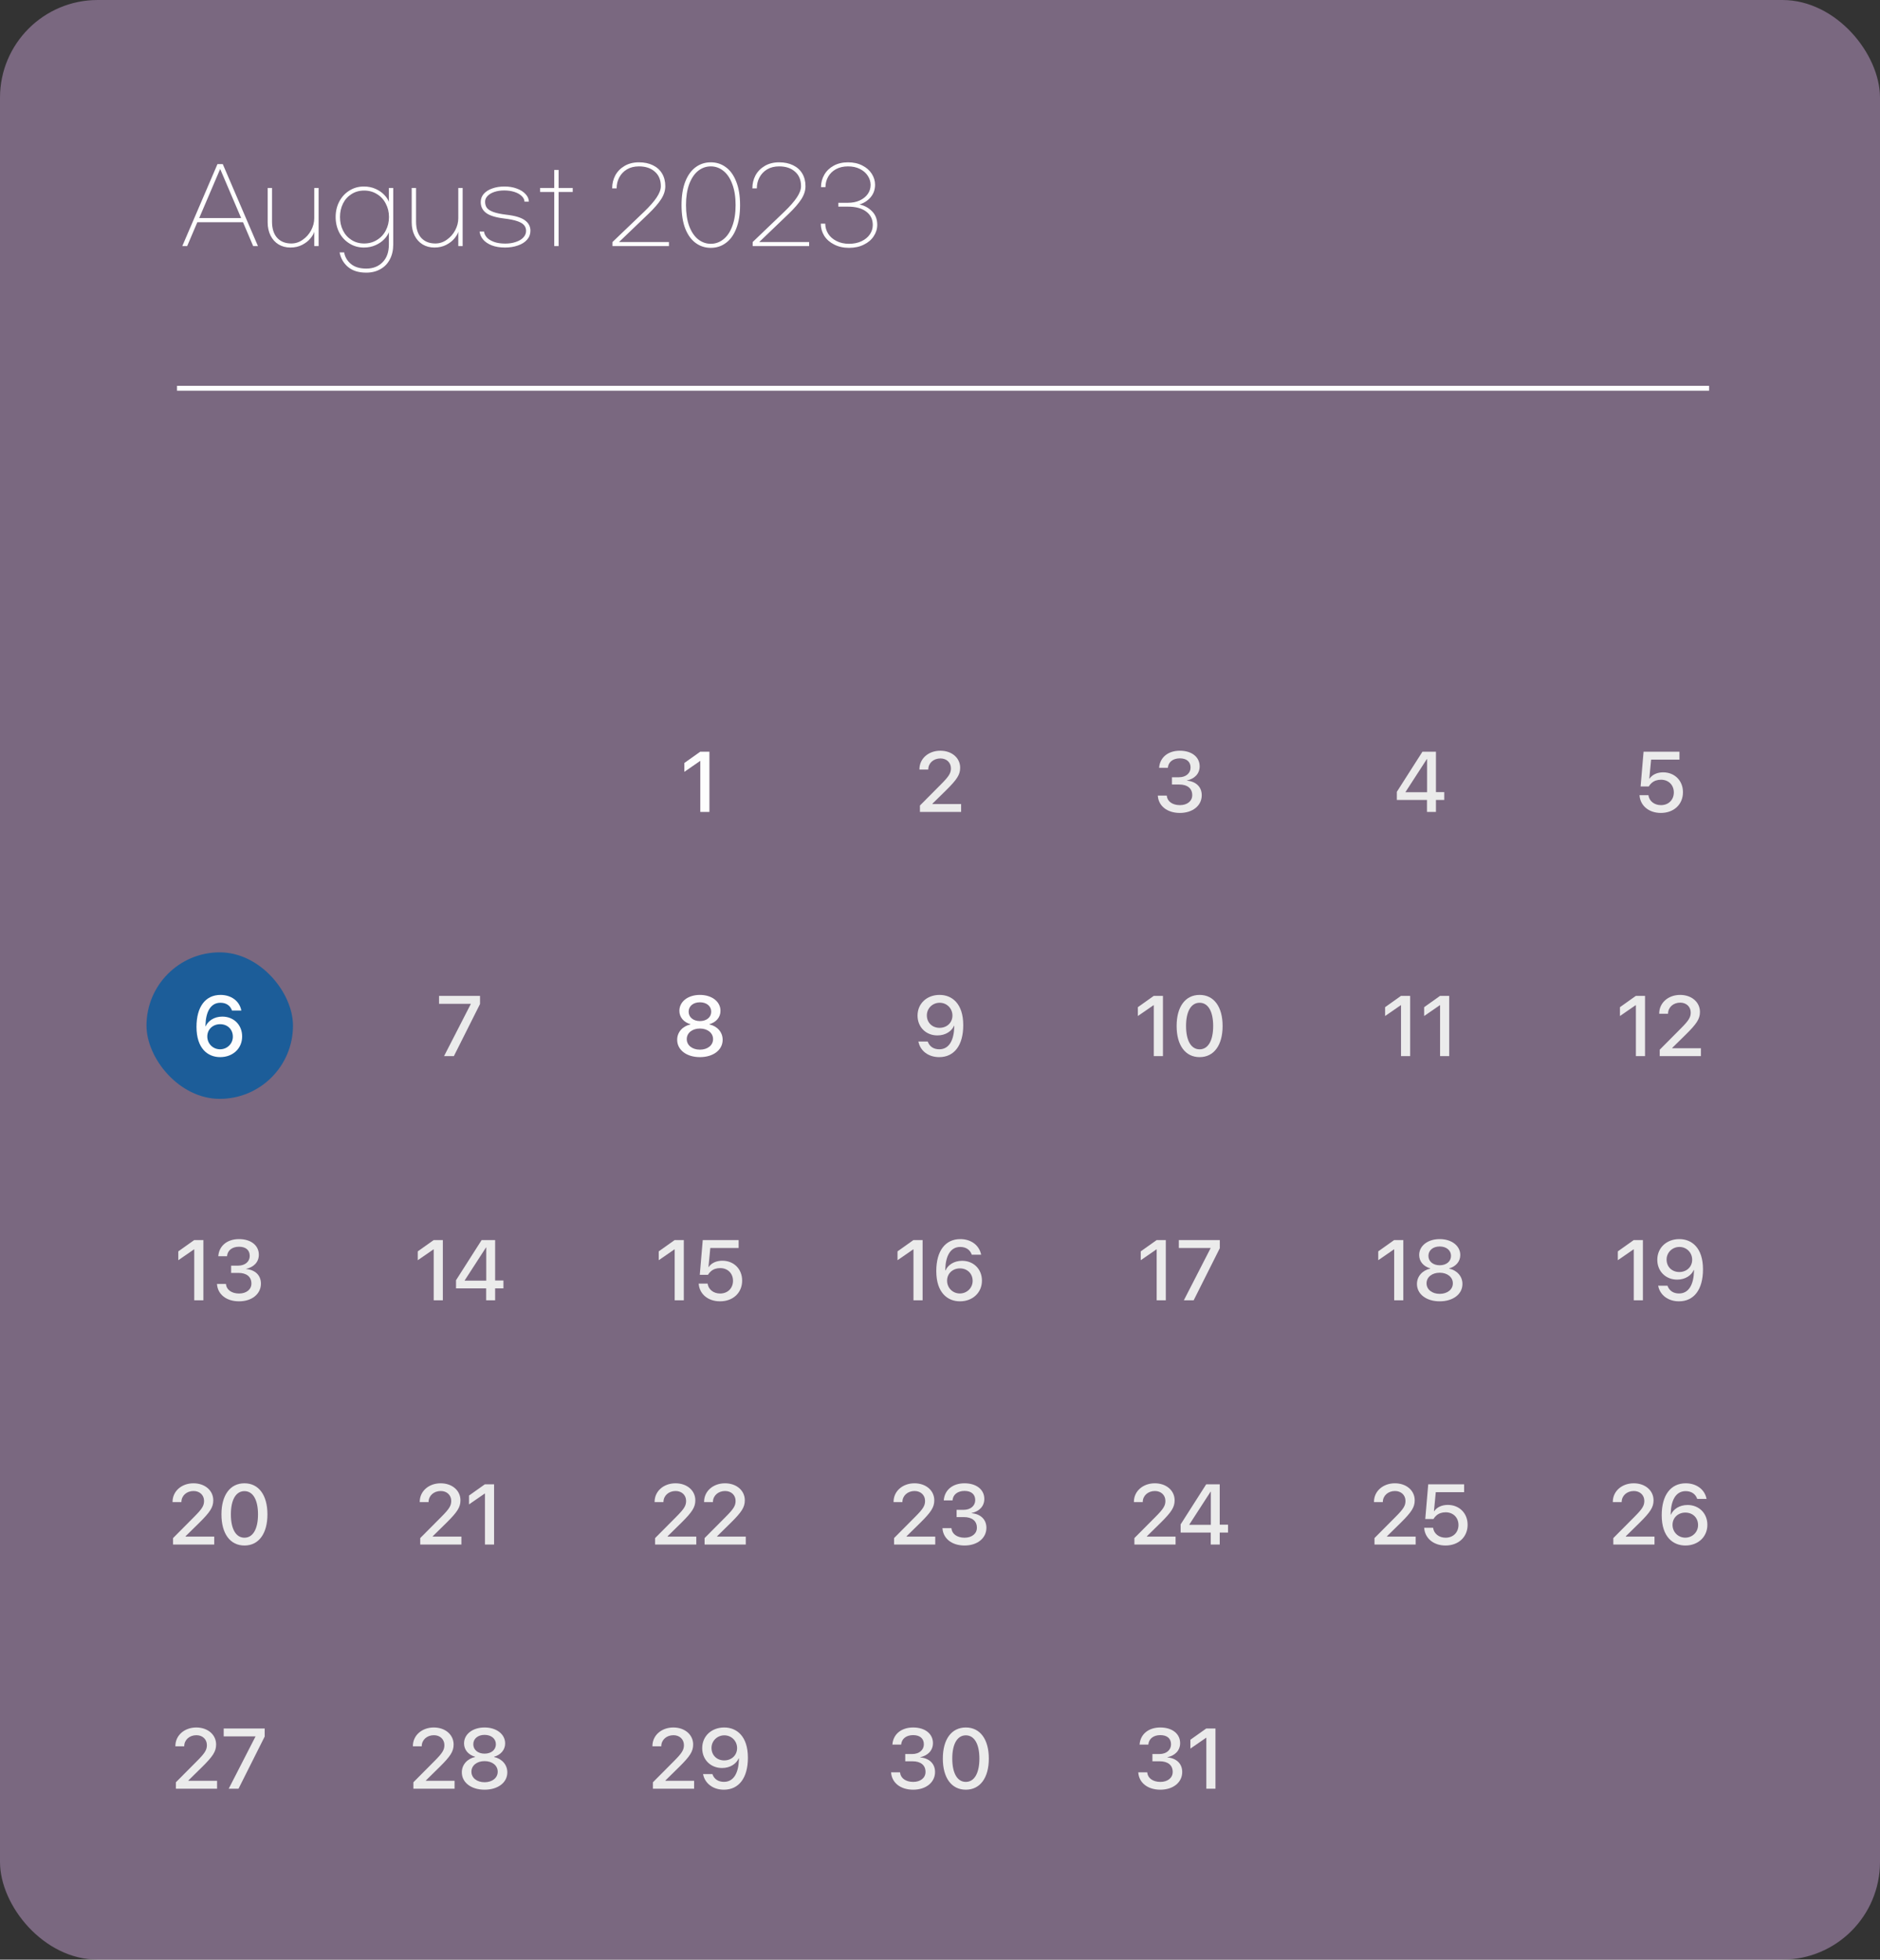 <svg width="308" height="321" viewBox="0 0 308 321" fill="none" xmlns="http://www.w3.org/2000/svg">
<rect x="0" y="0" width="308" height="321" fill="#333333" stroke="none"/>
<rect width="308" height="321" rx="16" fill="#E5B8F4" fill-opacity="0.4"/>
<line x1="29" y1="63.6" x2="280" y2="63.6" stroke="white" stroke-width="0.8"/>
<g clip-path="url(#clip0_92_6806)">
<path d="M114.728 133H116.225V123.136H114.714L112.117 124.981V126.431L114.694 124.653H114.728V133Z" fill="#FDFDFD"/>
</g>
<path d="M150.712 133H157.459V131.708H152.763V131.646L155.005 129.445C156.775 127.695 157.302 126.896 157.302 125.768V125.754C157.302 124.161 155.948 122.972 154.055 122.972C152.127 122.972 150.63 124.25 150.63 126.014V126.055H152.079V126.014C152.093 125.016 152.92 124.236 154.075 124.236C155.073 124.236 155.784 124.906 155.791 125.843V125.856C155.791 126.622 155.497 127.142 154.185 128.454L150.712 131.947V133Z" fill="#EBEBEB"/>
<path d="M193.306 133.164C195.398 133.164 196.881 131.961 196.881 130.272V130.259C196.881 128.878 195.911 128.003 194.461 127.873V127.839C195.664 127.586 196.539 126.766 196.539 125.542V125.528C196.539 124.011 195.254 122.972 193.292 122.972C191.365 122.972 190.052 124.059 189.902 125.706L189.895 125.774H191.33L191.337 125.713C191.433 124.797 192.199 124.223 193.292 124.223C194.407 124.223 195.049 124.776 195.049 125.727V125.74C195.049 126.656 194.284 127.319 193.156 127.319H192V128.509H193.197C194.516 128.509 195.323 129.131 195.323 130.245V130.259C195.323 131.216 194.509 131.886 193.306 131.886C192.082 131.886 191.255 131.271 191.16 130.396L191.153 130.32H189.683L189.69 130.409C189.827 132.016 191.201 133.164 193.306 133.164Z" fill="#EBEBEB"/>
<path d="M233.781 133H235.251V131.038H236.611V129.753H235.251V123.136H233.036L228.845 129.705V131.038H233.781V133ZM230.267 129.773V129.732L233.754 124.346H233.795V129.773H230.267Z" fill="#EBEBEB"/>
<path d="M272.096 133.164C274.222 133.164 275.719 131.776 275.719 129.773V129.76C275.719 127.873 274.358 126.513 272.472 126.513C271.501 126.513 270.681 126.889 270.236 127.552H270.202L270.503 124.428H275.145V123.136H269.266L268.78 128.823H270.12C270.25 128.604 270.407 128.413 270.592 128.256C270.988 127.9 271.515 127.723 272.123 127.723C273.347 127.723 274.215 128.577 274.222 129.787V129.801C274.222 131.024 273.354 131.886 272.109 131.886C271.009 131.886 270.202 131.202 270.072 130.313L270.065 130.259H268.603L268.609 130.341C268.746 131.968 270.12 133.164 272.096 133.164Z" fill="#EBEBEB"/>
<g clip-path="url(#clip1_92_6806)">
<rect x="24" y="156" width="24" height="24" rx="12" fill="#1C5D99"/>
<path d="M36.068 173.164C38.147 173.164 39.671 171.749 39.671 169.78V169.767C39.671 167.9 38.31 166.526 36.424 166.526C35.084 166.526 34.086 167.224 33.696 168.112H33.662C33.662 168.023 33.662 167.935 33.669 167.846C33.73 165.891 34.421 164.257 36.116 164.257C37.06 164.257 37.702 164.722 37.982 165.46L38.003 165.528H39.541L39.52 165.446C39.206 163.977 37.887 162.972 36.13 162.972C33.662 162.972 32.192 164.913 32.192 168.201V168.215C32.192 171.763 34.052 173.164 36.068 173.164ZM33.963 169.787V169.78C33.963 168.611 34.872 167.771 36.068 167.771C37.272 167.771 38.147 168.618 38.147 169.808V169.821C38.147 170.97 37.217 171.879 36.048 171.879C34.879 171.879 33.963 170.956 33.963 169.787Z" fill="#FDFDFD"/>
</g>
<path d="M72.749 173H74.356L78.642 164.462V163.136H71.929V164.428H77.131V164.462L72.749 173Z" fill="#EBEBEB"/>
<g clip-path="url(#clip2_92_6806)">
<path d="M114.667 173.164C116.854 173.164 118.392 171.995 118.392 170.327V170.313C118.392 169.069 117.504 168.085 116.218 167.805V167.771C117.319 167.456 118.037 166.636 118.037 165.59V165.576C118.037 164.072 116.629 162.972 114.667 162.972C112.705 162.972 111.303 164.072 111.303 165.576V165.59C111.303 166.636 112.021 167.456 113.122 167.771V167.805C111.837 168.085 110.941 169.069 110.941 170.313V170.327C110.941 171.995 112.486 173.164 114.667 173.164ZM114.667 167.258C113.573 167.258 112.821 166.622 112.821 165.727V165.713C112.821 164.811 113.573 164.182 114.667 164.182C115.76 164.182 116.519 164.811 116.519 165.713V165.727C116.519 166.622 115.767 167.258 114.667 167.258ZM114.667 171.94C113.409 171.94 112.513 171.223 112.513 170.225V170.211C112.513 169.206 113.402 168.481 114.667 168.481C115.931 168.481 116.82 169.206 116.82 170.211V170.225C116.82 171.223 115.924 171.94 114.667 171.94Z" fill="#FDFDFD"/>
</g>
<path d="M153.932 162.972C151.847 162.972 150.322 164.387 150.322 166.355V166.369C150.322 168.235 151.689 169.609 153.576 169.609C154.916 169.609 155.914 168.912 156.304 168.023H156.338C156.338 168.112 156.338 168.201 156.331 168.29C156.27 170.245 155.579 171.879 153.884 171.879C152.94 171.879 152.298 171.414 152.018 170.676L151.99 170.607H150.459L150.479 170.689C150.794 172.159 152.113 173.164 153.87 173.164C156.338 173.164 157.808 171.223 157.808 167.935V167.921C157.808 164.373 155.948 162.972 153.932 162.972ZM153.925 168.365C152.729 168.365 151.847 167.518 151.847 166.328V166.314C151.847 165.166 152.783 164.257 153.945 164.257C155.121 164.257 156.037 165.18 156.037 166.349V166.355C156.037 167.524 155.128 168.365 153.925 168.365Z" fill="#EBEBEB"/>
<path d="M189.027 173H190.524V163.136H189.013L186.415 164.981V166.431L188.993 164.653H189.027V173ZM196.533 173.164C198.884 173.164 200.299 171.202 200.299 168.071V168.058C200.299 164.927 198.884 162.972 196.533 162.972C194.174 162.972 192.766 164.927 192.766 168.058V168.071C192.766 171.202 194.174 173.164 196.533 173.164ZM196.533 171.886C195.124 171.886 194.311 170.437 194.311 168.071V168.058C194.311 165.692 195.124 164.257 196.533 164.257C197.934 164.257 198.754 165.692 198.754 168.058V168.071C198.754 170.437 197.934 171.886 196.533 171.886Z" fill="#EBEBEB"/>
<path d="M229.529 173H231.026V163.136H229.515L226.918 164.981V166.431L229.495 164.653H229.529V173ZM235.927 173H237.424V163.136H235.914L233.316 164.981V166.431L235.893 164.653H235.927V173Z" fill="#EBEBEB"/>
<path d="M268.008 173H269.505V163.136H267.994L265.396 164.981V166.431L267.974 164.653H268.008V173ZM271.911 173H278.658V171.708H273.962V171.646L276.204 169.445C277.975 167.695 278.501 166.896 278.501 165.768V165.754C278.501 164.161 277.147 162.972 275.254 162.972C273.326 162.972 271.829 164.25 271.829 166.014V166.055H273.278V166.014C273.292 165.016 274.119 164.236 275.274 164.236C276.272 164.236 276.983 164.906 276.99 165.843V165.856C276.99 166.622 276.696 167.142 275.384 168.454L271.911 171.947V173Z" fill="#EBEBEB"/>
<path d="M31.823 213H33.32V203.136H31.81L29.212 204.981V206.431L31.789 204.653H31.823V213ZM39.172 213.164C41.264 213.164 42.747 211.961 42.747 210.272V210.259C42.747 208.878 41.776 208.003 40.327 207.873V207.839C41.53 207.586 42.405 206.766 42.405 205.542V205.528C42.405 204.011 41.12 202.972 39.158 202.972C37.23 202.972 35.918 204.059 35.768 205.706L35.761 205.774H37.196L37.203 205.713C37.299 204.797 38.065 204.223 39.158 204.223C40.273 204.223 40.915 204.776 40.915 205.727V205.74C40.915 206.656 40.149 207.319 39.022 207.319H37.866V208.509H39.062C40.382 208.509 41.188 209.131 41.188 210.245V210.259C41.188 211.216 40.375 211.886 39.172 211.886C37.948 211.886 37.121 211.271 37.025 210.396L37.019 210.32H35.549L35.556 210.409C35.692 212.016 37.066 213.164 39.172 213.164Z" fill="#EBEBEB"/>
<path d="M71.054 213H72.551V203.136H71.04L68.443 204.981V206.431L71.02 204.653H71.054V213ZM79.647 213H81.117V211.038H82.477V209.753H81.117V203.136H78.902L74.711 209.705V211.038H79.647V213ZM76.133 209.773V209.732L79.62 204.346H79.66V209.773H76.133Z" fill="#EBEBEB"/>
<path d="M110.531 213H112.028V203.136H110.517L107.92 204.981V206.431L110.497 204.653H110.531V213ZM117.962 213.164C120.088 213.164 121.585 211.776 121.585 209.773V209.76C121.585 207.873 120.224 206.513 118.338 206.513C117.367 206.513 116.547 206.889 116.102 207.552H116.068L116.369 204.428H121.01V203.136H115.131L114.646 208.823H115.986C116.116 208.604 116.273 208.413 116.458 208.256C116.854 207.9 117.38 207.723 117.989 207.723C119.213 207.723 120.081 208.577 120.088 209.787V209.801C120.088 211.024 119.219 211.886 117.975 211.886C116.875 211.886 116.068 211.202 115.938 210.313L115.931 210.259H114.468L114.475 210.341C114.612 211.968 115.986 213.164 117.962 213.164Z" fill="#EBEBEB"/>
<path d="M149.652 213H151.149V203.136H149.639L147.041 204.981V206.431L149.618 204.653H149.652V213ZM157.268 213.164C159.346 213.164 160.87 211.749 160.87 209.78V209.767C160.87 207.9 159.51 206.526 157.623 206.526C156.283 206.526 155.285 207.224 154.896 208.112H154.861C154.861 208.023 154.861 207.935 154.868 207.846C154.93 205.891 155.62 204.257 157.315 204.257C158.259 204.257 158.901 204.722 159.182 205.46L159.202 205.528H160.74L160.72 205.446C160.405 203.977 159.086 202.972 157.329 202.972C154.861 202.972 153.392 204.913 153.392 208.201V208.215C153.392 211.763 155.251 213.164 157.268 213.164ZM155.162 209.787V209.78C155.162 208.611 156.071 207.771 157.268 207.771C158.471 207.771 159.346 208.618 159.346 209.808V209.821C159.346 210.97 158.416 211.879 157.247 211.879C156.078 211.879 155.162 210.956 155.162 209.787Z" fill="#EBEBEB"/>
<path d="M189.498 213H190.995V203.136H189.485L186.887 204.981V206.431L189.464 204.653H189.498V213ZM193.949 213H195.555L199.841 204.462V203.136H193.128V204.428H198.33V204.462L193.949 213Z" fill="#EBEBEB"/>
<path d="M228.408 213H229.905V203.136H228.394L225.797 204.981V206.431L228.374 204.653H228.408V213ZM235.866 213.164C238.053 213.164 239.591 211.995 239.591 210.327V210.313C239.591 209.069 238.703 208.085 237.418 207.805V207.771C238.518 207.456 239.236 206.636 239.236 205.59V205.576C239.236 204.072 237.828 202.972 235.866 202.972C233.904 202.972 232.503 204.072 232.503 205.576V205.59C232.503 206.636 233.22 207.456 234.321 207.771V207.805C233.036 208.085 232.14 209.069 232.14 210.313V210.327C232.14 211.995 233.685 213.164 235.866 213.164ZM235.866 207.258C234.772 207.258 234.02 206.622 234.02 205.727V205.713C234.02 204.811 234.772 204.182 235.866 204.182C236.96 204.182 237.718 204.811 237.718 205.713V205.727C237.718 206.622 236.966 207.258 235.866 207.258ZM235.866 211.94C234.608 211.94 233.713 211.223 233.713 210.225V210.211C233.713 209.206 234.601 208.481 235.866 208.481C237.13 208.481 238.019 209.206 238.019 210.211V210.225C238.019 211.223 237.124 211.94 235.866 211.94Z" fill="#EBEBEB"/>
<path d="M267.659 213H269.156V203.136H267.646L265.048 204.981V206.431L267.625 204.653H267.659V213ZM275.124 202.972C273.039 202.972 271.515 204.387 271.515 206.355V206.369C271.515 208.235 272.882 209.609 274.769 209.609C276.108 209.609 277.106 208.912 277.496 208.023H277.53C277.53 208.112 277.53 208.201 277.523 208.29C277.462 210.245 276.771 211.879 275.076 211.879C274.133 211.879 273.49 211.414 273.21 210.676L273.183 210.607H271.651L271.672 210.689C271.986 212.159 273.306 213.164 275.062 213.164C277.53 213.164 279 211.223 279 207.935V207.921C279 204.373 277.141 202.972 275.124 202.972ZM275.117 208.365C273.921 208.365 273.039 207.518 273.039 206.328V206.314C273.039 205.166 273.976 204.257 275.138 204.257C276.313 204.257 277.229 205.18 277.229 206.349V206.355C277.229 207.524 276.32 208.365 275.117 208.365Z" fill="#EBEBEB"/>
<path d="M28.351 253H35.098V251.708H30.401V251.646L32.644 249.445C34.414 247.695 34.94 246.896 34.94 245.768V245.754C34.94 244.161 33.587 242.972 31.693 242.972C29.766 242.972 28.269 244.25 28.269 246.014V246.055H29.718V246.014C29.731 245.016 30.559 244.236 31.714 244.236C32.712 244.236 33.423 244.906 33.43 245.843V245.856C33.43 246.622 33.136 247.142 31.823 248.454L28.351 251.947V253ZM40.047 253.164C42.398 253.164 43.813 251.202 43.813 248.071V248.058C43.813 244.927 42.398 242.972 40.047 242.972C37.688 242.972 36.28 244.927 36.28 248.058V248.071C36.28 251.202 37.688 253.164 40.047 253.164ZM40.047 251.886C38.639 251.886 37.825 250.437 37.825 248.071V248.058C37.825 245.692 38.639 244.257 40.047 244.257C41.448 244.257 42.269 245.692 42.269 248.058V248.071C42.269 250.437 41.448 251.886 40.047 251.886Z" fill="#EBEBEB"/>
<path d="M68.846 253H75.593V251.708H70.897V251.646L73.139 249.445C74.909 247.695 75.436 246.896 75.436 245.768V245.754C75.436 244.161 74.082 242.972 72.189 242.972C70.261 242.972 68.764 244.25 68.764 246.014V246.055H70.213V246.014C70.227 245.016 71.054 244.236 72.209 244.236C73.207 244.236 73.918 244.906 73.925 245.843V245.856C73.925 246.622 73.631 247.142 72.319 248.454L68.846 251.947V253ZM79.449 253H80.946V243.136H79.435L76.837 244.981V246.431L79.414 244.653H79.449V253Z" fill="#EBEBEB"/>
<path d="M107.325 253H114.072V251.708H109.376V251.646L111.618 249.445C113.388 247.695 113.915 246.896 113.915 245.768V245.754C113.915 244.161 112.561 242.972 110.668 242.972C108.74 242.972 107.243 244.25 107.243 246.014V246.055H108.692V246.014C108.706 245.016 109.533 244.236 110.688 244.236C111.686 244.236 112.397 244.906 112.404 245.843V245.856C112.404 246.622 112.11 247.142 110.797 248.454L107.325 251.947V253ZM115.432 253H122.179V251.708H117.483V251.646L119.725 249.445C121.496 247.695 122.022 246.896 122.022 245.768V245.754C122.022 244.161 120.669 242.972 118.775 242.972C116.847 242.972 115.35 244.25 115.35 246.014V246.055H116.799V246.014C116.813 245.016 117.64 244.236 118.796 244.236C119.794 244.236 120.505 244.906 120.511 245.843V245.856C120.511 246.622 120.217 247.142 118.905 248.454L115.432 251.947V253Z" fill="#EBEBEB"/>
<path d="M146.474 253H153.221V251.708H148.524V251.646L150.767 249.445C152.537 247.695 153.063 246.896 153.063 245.768V245.754C153.063 244.161 151.71 242.972 149.816 242.972C147.889 242.972 146.392 244.25 146.392 246.014V246.055H147.841V246.014C147.854 245.016 148.682 244.236 149.837 244.236C150.835 244.236 151.546 244.906 151.553 245.843V245.856C151.553 246.622 151.259 247.142 149.946 248.454L146.474 251.947V253ZM158.026 253.164C160.118 253.164 161.602 251.961 161.602 250.272V250.259C161.602 248.878 160.631 248.003 159.182 247.873V247.839C160.385 247.586 161.26 246.766 161.26 245.542V245.528C161.26 244.011 159.975 242.972 158.013 242.972C156.085 242.972 154.772 244.059 154.622 245.706L154.615 245.774H156.051L156.058 245.713C156.153 244.797 156.919 244.223 158.013 244.223C159.127 244.223 159.77 244.776 159.77 245.727V245.74C159.77 246.656 159.004 247.319 157.876 247.319H156.721V248.509H157.917C159.236 248.509 160.043 249.131 160.043 250.245V250.259C160.043 251.216 159.229 251.886 158.026 251.886C156.803 251.886 155.976 251.271 155.88 250.396L155.873 250.32H154.403L154.41 250.409C154.547 252.016 155.921 253.164 158.026 253.164Z" fill="#EBEBEB"/>
<path d="M185.848 253H192.595V251.708H187.899V251.646L190.141 249.445C191.911 247.695 192.438 246.896 192.438 245.768V245.754C192.438 244.161 191.084 242.972 189.191 242.972C187.263 242.972 185.766 244.25 185.766 246.014V246.055H187.215V246.014C187.229 245.016 188.056 244.236 189.211 244.236C190.209 244.236 190.92 244.906 190.927 245.843V245.856C190.927 246.622 190.633 247.142 189.321 248.454L185.848 251.947V253ZM198.358 253H199.828V251.038H201.188V249.753H199.828V243.136H197.613L193.422 249.705V251.038H198.358V253ZM194.844 249.773V249.732L198.33 244.346H198.371V249.773H194.844Z" fill="#EBEBEB"/>
<path d="M225.181 253H231.928V251.708H227.232V251.646L229.474 249.445C231.245 247.695 231.771 246.896 231.771 245.768V245.754C231.771 244.161 230.418 242.972 228.524 242.972C226.596 242.972 225.099 244.25 225.099 246.014V246.055H226.548V246.014C226.562 245.016 227.389 244.236 228.545 244.236C229.543 244.236 230.254 244.906 230.26 245.843V245.856C230.26 246.622 229.966 247.142 228.654 248.454L225.181 251.947V253ZM236.816 253.164C238.942 253.164 240.439 251.776 240.439 249.773V249.76C240.439 247.873 239.079 246.513 237.192 246.513C236.221 246.513 235.401 246.889 234.957 247.552H234.922L235.223 244.428H239.865V243.136H233.986L233.501 248.823H234.84C234.97 248.604 235.128 248.413 235.312 248.256C235.709 247.9 236.235 247.723 236.843 247.723C238.067 247.723 238.935 248.577 238.942 249.787V249.801C238.942 251.024 238.074 251.886 236.83 251.886C235.729 251.886 234.922 251.202 234.793 250.313L234.786 250.259H233.323L233.33 250.341C233.466 251.968 234.84 253.164 236.816 253.164Z" fill="#EBEBEB"/>
<path d="M264.31 253H271.057V251.708H266.36V251.646L268.603 249.445C270.373 247.695 270.899 246.896 270.899 245.768V245.754C270.899 244.161 269.546 242.972 267.652 242.972C265.725 242.972 264.228 244.25 264.228 246.014V246.055H265.677V246.014C265.69 245.016 266.518 244.236 267.673 244.236C268.671 244.236 269.382 244.906 269.389 245.843V245.856C269.389 246.622 269.095 247.142 267.782 248.454L264.31 251.947V253ZM276.115 253.164C278.193 253.164 279.718 251.749 279.718 249.78V249.767C279.718 247.9 278.357 246.526 276.471 246.526C275.131 246.526 274.133 247.224 273.743 248.112H273.709C273.709 248.023 273.709 247.935 273.716 247.846C273.777 245.891 274.468 244.257 276.163 244.257C277.106 244.257 277.749 244.722 278.029 245.46L278.05 245.528H279.588L279.567 245.446C279.253 243.977 277.934 242.972 276.177 242.972C273.709 242.972 272.239 244.913 272.239 248.201V248.215C272.239 251.763 274.099 253.164 276.115 253.164ZM274.01 249.787V249.78C274.01 248.611 274.919 247.771 276.115 247.771C277.318 247.771 278.193 248.618 278.193 249.808V249.821C278.193 250.97 277.264 251.879 276.095 251.879C274.926 251.879 274.01 250.956 274.01 249.787Z" fill="#EBEBEB"/>
<path d="M28.815 293H35.562V291.708H30.866V291.646L33.108 289.445C34.879 287.695 35.405 286.896 35.405 285.768V285.754C35.405 284.161 34.052 282.972 32.158 282.972C30.23 282.972 28.733 284.25 28.733 286.014V286.055H30.183V286.014C30.196 285.016 31.023 284.236 32.179 284.236C33.177 284.236 33.888 284.906 33.895 285.843V285.856C33.895 286.622 33.601 287.142 32.288 288.454L28.815 291.947V293ZM37.47 293H39.076L43.362 284.462V283.136H36.649V284.428H41.852V284.462L37.47 293Z" fill="#EBEBEB"/>
<path d="M67.725 293H74.472V291.708H69.776V291.646L72.018 289.445C73.788 287.695 74.315 286.896 74.315 285.768V285.754C74.315 284.161 72.961 282.972 71.068 282.972C69.14 282.972 67.643 284.25 67.643 286.014V286.055H69.092V286.014C69.106 285.016 69.933 284.236 71.088 284.236C72.086 284.236 72.797 284.906 72.804 285.843V285.856C72.804 286.622 72.51 287.142 71.198 288.454L67.725 291.947V293ZM79.387 293.164C81.575 293.164 83.113 291.995 83.113 290.327V290.313C83.113 289.069 82.224 288.085 80.939 287.805V287.771C82.039 287.456 82.757 286.636 82.757 285.59V285.576C82.757 284.072 81.349 282.972 79.387 282.972C77.425 282.972 76.024 284.072 76.024 285.576V285.59C76.024 286.636 76.742 287.456 77.842 287.771V287.805C76.557 288.085 75.662 289.069 75.662 290.313V290.327C75.662 291.995 77.206 293.164 79.387 293.164ZM79.387 287.258C78.293 287.258 77.541 286.622 77.541 285.727V285.713C77.541 284.811 78.293 284.182 79.387 284.182C80.481 284.182 81.24 284.811 81.24 285.713V285.727C81.24 286.622 80.488 287.258 79.387 287.258ZM79.387 291.94C78.129 291.94 77.234 291.223 77.234 290.225V290.211C77.234 289.206 78.122 288.481 79.387 288.481C80.652 288.481 81.54 289.206 81.54 290.211V290.225C81.54 291.223 80.645 291.94 79.387 291.94Z" fill="#EBEBEB"/>
<path d="M106.969 293H113.716V291.708H109.02V291.646L111.262 289.445C113.033 287.695 113.559 286.896 113.559 285.768V285.754C113.559 284.161 112.206 282.972 110.312 282.972C108.384 282.972 106.887 284.25 106.887 286.014V286.055H108.337V286.014C108.35 285.016 109.177 284.236 110.333 284.236C111.331 284.236 112.042 284.906 112.048 285.843V285.856C112.048 286.622 111.755 287.142 110.442 288.454L106.969 291.947V293ZM118.652 282.972C116.567 282.972 115.043 284.387 115.043 286.355V286.369C115.043 288.235 116.41 289.609 118.297 289.609C119.636 289.609 120.634 288.912 121.024 288.023H121.058C121.058 288.112 121.058 288.201 121.051 288.29C120.99 290.245 120.299 291.879 118.604 291.879C117.661 291.879 117.018 291.414 116.738 290.676L116.711 290.607H115.179L115.2 290.689C115.514 292.159 116.834 293.164 118.59 293.164C121.058 293.164 122.528 291.223 122.528 287.935V287.921C122.528 284.373 120.669 282.972 118.652 282.972ZM118.645 288.365C117.449 288.365 116.567 287.518 116.567 286.328V286.314C116.567 285.166 117.504 284.257 118.666 284.257C119.841 284.257 120.757 285.18 120.757 286.349V286.355C120.757 287.524 119.848 288.365 118.645 288.365Z" fill="#EBEBEB"/>
<path d="M149.611 293.164C151.703 293.164 153.187 291.961 153.187 290.272V290.259C153.187 288.878 152.216 288.003 150.767 287.873V287.839C151.97 287.586 152.845 286.766 152.845 285.542V285.528C152.845 284.011 151.56 282.972 149.598 282.972C147.67 282.972 146.357 284.059 146.207 285.706L146.2 285.774H147.636L147.643 285.713C147.738 284.797 148.504 284.223 149.598 284.223C150.712 284.223 151.354 284.776 151.354 285.727V285.74C151.354 286.656 150.589 287.319 149.461 287.319H148.306V288.509H149.502C150.821 288.509 151.628 289.131 151.628 290.245V290.259C151.628 291.216 150.814 291.886 149.611 291.886C148.388 291.886 147.561 291.271 147.465 290.396L147.458 290.32H145.988L145.995 290.409C146.132 292.016 147.506 293.164 149.611 293.164ZM158.231 293.164C160.583 293.164 161.998 291.202 161.998 288.071V288.058C161.998 284.927 160.583 282.972 158.231 282.972C155.873 282.972 154.465 284.927 154.465 288.058V288.071C154.465 291.202 155.873 293.164 158.231 293.164ZM158.231 291.886C156.823 291.886 156.01 290.437 156.01 288.071V288.058C156.01 285.692 156.823 284.257 158.231 284.257C159.633 284.257 160.453 285.692 160.453 288.058V288.071C160.453 290.437 159.633 291.886 158.231 291.886Z" fill="#EBEBEB"/>
<path d="M190.107 293.164C192.199 293.164 193.682 291.961 193.682 290.272V290.259C193.682 288.878 192.711 288.003 191.262 287.873V287.839C192.465 287.586 193.34 286.766 193.34 285.542V285.528C193.34 284.011 192.055 282.972 190.093 282.972C188.165 282.972 186.853 284.059 186.703 285.706L186.696 285.774H188.131L188.138 285.713C188.234 284.797 188.999 284.223 190.093 284.223C191.207 284.223 191.85 284.776 191.85 285.727V285.74C191.85 286.656 191.084 287.319 189.956 287.319H188.801V288.509H189.997C191.317 288.509 192.123 289.131 192.123 290.245V290.259C192.123 291.216 191.31 291.886 190.107 291.886C188.883 291.886 188.056 291.271 187.96 290.396L187.953 290.32H186.484L186.491 290.409C186.627 292.016 188.001 293.164 190.107 293.164ZM197.633 293H199.13V283.136H197.62L195.022 284.981V286.431L197.599 284.653H197.633V293Z" fill="#EBEBEB"/>
<path d="M39.811 36.399H32.331L30.665 40.309H29.866L35.629 26.879H36.496L42.259 40.309H41.477L39.811 36.399ZM39.505 35.719L36.071 27.678L32.637 35.719H39.505ZM47.573 40.547C46.848 40.547 46.202 40.377 45.635 40.037C45.08 39.697 44.644 39.215 44.326 38.592C44.009 37.957 43.85 37.232 43.85 36.416V30.789H44.564V36.297C44.564 37.442 44.842 38.326 45.397 38.949C45.964 39.572 46.74 39.884 47.726 39.884C48.406 39.884 49.03 39.68 49.596 39.272C50.174 38.875 50.633 38.36 50.973 37.725C51.313 37.079 51.483 36.422 51.483 35.753V30.789H52.197V40.309H51.483V37.946C51.404 38.275 51.194 38.643 50.854 39.051C50.526 39.459 50.078 39.81 49.511 40.105C48.945 40.4 48.299 40.547 47.573 40.547ZM60.003 44.661C58.745 44.661 57.748 44.349 57.011 43.726C56.286 43.114 55.827 42.321 55.634 41.346H56.382C56.518 42.105 56.887 42.734 57.487 43.233C58.099 43.743 58.938 43.998 60.003 43.998C61.114 43.998 62.009 43.647 62.689 42.944C63.369 42.253 63.709 41.289 63.709 40.054V38.031C63.573 38.416 63.318 38.802 62.944 39.187C62.582 39.572 62.111 39.895 61.533 40.156C60.955 40.417 60.315 40.547 59.612 40.547C58.74 40.547 57.952 40.326 57.249 39.884C56.547 39.453 55.991 38.858 55.583 38.099C55.187 37.328 54.988 36.478 54.988 35.549C54.988 34.62 55.187 33.775 55.583 33.016C55.991 32.245 56.547 31.645 57.249 31.214C57.952 30.772 58.74 30.551 59.612 30.551C60.315 30.551 60.955 30.681 61.533 30.942C62.111 31.203 62.582 31.526 62.944 31.911C63.318 32.296 63.573 32.682 63.709 33.067V30.789H64.423V40.054C64.423 40.972 64.242 41.777 63.879 42.468C63.517 43.171 63.001 43.709 62.332 44.083C61.664 44.468 60.887 44.661 60.003 44.661ZM59.663 39.884C60.445 39.884 61.142 39.691 61.754 39.306C62.378 38.932 62.859 38.416 63.199 37.759C63.551 37.09 63.726 36.354 63.726 35.549C63.726 34.744 63.551 34.013 63.199 33.356C62.859 32.687 62.378 32.166 61.754 31.792C61.142 31.407 60.445 31.214 59.663 31.214C58.881 31.214 58.19 31.407 57.589 31.792C56.989 32.166 56.524 32.682 56.195 33.339C55.867 33.996 55.702 34.733 55.702 35.549C55.702 36.365 55.867 37.102 56.195 37.759C56.524 38.416 56.989 38.932 57.589 39.306C58.19 39.691 58.881 39.884 59.663 39.884ZM71.172 40.547C70.447 40.547 69.801 40.377 69.234 40.037C68.679 39.697 68.242 39.215 67.925 38.592C67.608 37.957 67.449 37.232 67.449 36.416V30.789H68.163V36.297C68.163 37.442 68.441 38.326 68.996 38.949C69.563 39.572 70.339 39.884 71.325 39.884C72.005 39.884 72.628 39.68 73.195 39.272C73.773 38.875 74.232 38.36 74.572 37.725C74.912 37.079 75.082 36.422 75.082 35.753V30.789H75.796V40.309H75.082V37.946C75.003 38.275 74.793 38.643 74.453 39.051C74.124 39.459 73.677 39.81 73.11 40.105C72.543 40.4 71.897 40.547 71.172 40.547ZM82.65 30.551C83.398 30.551 84.073 30.664 84.673 30.891C85.274 31.106 85.75 31.407 86.101 31.792C86.453 32.166 86.634 32.58 86.645 33.033H85.931C85.92 32.693 85.761 32.381 85.455 32.098C85.16 31.815 84.764 31.594 84.265 31.435C83.766 31.276 83.211 31.197 82.599 31.197C82.01 31.197 81.477 31.276 81.001 31.435C80.525 31.594 80.151 31.815 79.879 32.098C79.607 32.381 79.471 32.693 79.471 33.033C79.471 33.418 79.562 33.747 79.743 34.019C79.936 34.291 80.287 34.523 80.797 34.716C81.307 34.909 82.032 35.062 82.973 35.175C84.379 35.334 85.382 35.634 85.982 36.076C86.594 36.518 86.9 37.09 86.9 37.793C86.9 38.36 86.719 38.847 86.356 39.255C85.993 39.674 85.495 39.992 84.86 40.207C84.225 40.434 83.517 40.547 82.735 40.547C81.897 40.547 81.171 40.428 80.559 40.19C79.959 39.952 79.488 39.635 79.148 39.238C78.82 38.841 78.627 38.405 78.57 37.929H79.301C79.335 38.258 79.483 38.575 79.743 38.881C80.004 39.176 80.389 39.419 80.899 39.612C81.409 39.805 82.038 39.901 82.786 39.901C83.432 39.901 84.01 39.81 84.52 39.629C85.041 39.459 85.45 39.215 85.744 38.898C86.039 38.581 86.186 38.224 86.186 37.827C86.186 37.453 86.079 37.141 85.863 36.892C85.648 36.631 85.279 36.41 84.758 36.229C84.237 36.048 83.506 35.9 82.565 35.787C81.183 35.617 80.202 35.311 79.624 34.869C79.046 34.427 78.757 33.838 78.757 33.101C78.757 32.591 78.921 32.143 79.25 31.758C79.59 31.373 80.055 31.078 80.644 30.874C81.234 30.659 81.902 30.551 82.65 30.551ZM93.828 31.452H91.516V40.309H90.802V31.452H88.49V30.789H90.802V27.831H91.516V30.789H93.828V31.452ZM104.678 26.59C105.551 26.59 106.31 26.749 106.956 27.066C107.613 27.383 108.118 27.837 108.469 28.426C108.82 29.015 108.996 29.707 108.996 30.5C108.996 31.214 108.769 31.922 108.316 32.625C107.874 33.316 107.183 34.115 106.242 35.022L101.414 39.646H109.591V40.309H100.343V39.646L105.528 34.682C106.457 33.787 107.143 33.005 107.585 32.336C108.038 31.656 108.265 31.044 108.265 30.5C108.265 29.48 107.936 28.687 107.279 28.12C106.633 27.542 105.766 27.253 104.678 27.253C103.919 27.253 103.261 27.417 102.706 27.746C102.162 28.075 101.743 28.517 101.448 29.072C101.165 29.616 101.023 30.211 101.023 30.857H100.292C100.292 30.086 100.462 29.378 100.802 28.732C101.153 28.086 101.658 27.57 102.315 27.185C102.984 26.788 103.771 26.59 104.678 26.59ZM116.45 26.59C117.379 26.59 118.201 26.856 118.915 27.389C119.64 27.91 120.207 28.698 120.615 29.752C121.034 30.795 121.244 32.075 121.244 33.594C121.244 35.113 121.034 36.399 120.615 37.453C120.207 38.496 119.64 39.278 118.915 39.799C118.201 40.332 117.379 40.598 116.45 40.598C115.521 40.598 114.693 40.332 113.968 39.799C113.254 39.278 112.687 38.496 112.268 37.453C111.86 36.399 111.656 35.113 111.656 33.594C111.656 32.075 111.86 30.795 112.268 29.752C112.687 28.698 113.254 27.91 113.968 27.389C114.693 26.856 115.521 26.59 116.45 26.59ZM116.45 27.253C115.691 27.253 114.999 27.497 114.376 27.984C113.764 28.471 113.277 29.197 112.914 30.16C112.563 31.112 112.387 32.257 112.387 33.594C112.387 34.931 112.563 36.082 112.914 37.045C113.277 37.997 113.764 38.717 114.376 39.204C114.999 39.691 115.691 39.935 116.45 39.935C117.209 39.935 117.895 39.691 118.507 39.204C119.13 38.717 119.618 37.997 119.969 37.045C120.332 36.082 120.513 34.931 120.513 33.594C120.513 32.257 120.332 31.112 119.969 30.16C119.618 29.197 119.13 28.471 118.507 27.984C117.895 27.497 117.209 27.253 116.45 27.253ZM127.646 26.59C128.519 26.59 129.278 26.749 129.924 27.066C130.581 27.383 131.086 27.837 131.437 28.426C131.788 29.015 131.964 29.707 131.964 30.5C131.964 31.214 131.737 31.922 131.284 32.625C130.842 33.316 130.151 34.115 129.21 35.022L124.382 39.646H132.559V40.309H123.311V39.646L128.496 34.682C129.425 33.787 130.111 33.005 130.553 32.336C131.006 31.656 131.233 31.044 131.233 30.5C131.233 29.48 130.904 28.687 130.247 28.12C129.601 27.542 128.734 27.253 127.646 27.253C126.887 27.253 126.229 27.417 125.674 27.746C125.13 28.075 124.711 28.517 124.416 29.072C124.133 29.616 123.991 30.211 123.991 30.857H123.26C123.26 30.086 123.43 29.378 123.77 28.732C124.121 28.086 124.626 27.57 125.283 27.185C125.952 26.788 126.739 26.59 127.646 26.59ZM138.925 26.59C139.809 26.59 140.585 26.76 141.254 27.1C141.934 27.44 142.455 27.893 142.818 28.46C143.181 29.027 143.362 29.627 143.362 30.262C143.362 31.067 143.113 31.758 142.614 32.336C142.115 32.903 141.509 33.288 140.795 33.492C141.611 33.662 142.302 34.036 142.869 34.614C143.436 35.181 143.719 35.917 143.719 36.824C143.719 37.493 143.526 38.116 143.141 38.694C142.767 39.272 142.229 39.731 141.526 40.071C140.835 40.422 140.024 40.598 139.095 40.598C138.177 40.598 137.367 40.417 136.664 40.054C135.961 39.703 135.417 39.227 135.032 38.626C134.658 38.014 134.471 37.351 134.471 36.637H135.202C135.202 37.226 135.361 37.776 135.678 38.286C135.995 38.785 136.449 39.181 137.038 39.476C137.627 39.782 138.313 39.935 139.095 39.935C139.877 39.935 140.563 39.793 141.152 39.51C141.741 39.227 142.195 38.853 142.512 38.388C142.829 37.912 142.988 37.402 142.988 36.858C142.988 35.929 142.631 35.198 141.917 34.665C141.203 34.121 140.206 33.849 138.925 33.849H137.344V33.22H138.925C139.639 33.22 140.274 33.095 140.829 32.846C141.396 32.585 141.838 32.234 142.155 31.792C142.472 31.35 142.631 30.851 142.631 30.296C142.631 29.763 142.478 29.265 142.172 28.8C141.877 28.335 141.447 27.961 140.88 27.678C140.325 27.395 139.673 27.253 138.925 27.253C138.177 27.253 137.52 27.406 136.953 27.712C136.398 28.018 135.973 28.432 135.678 28.953C135.383 29.474 135.236 30.041 135.236 30.653H134.505C134.505 29.916 134.686 29.236 135.049 28.613C135.412 27.99 135.927 27.497 136.596 27.134C137.265 26.771 138.041 26.59 138.925 26.59Z" fill="white"/>
<defs>
<clipPath id="clip0_92_6806">
<rect x="102.667" y="116" width="24" height="24" rx="12" fill="white"/>
</clipPath>
<clipPath id="clip1_92_6806">
<rect x="24" y="156" width="24" height="24" rx="12" fill="white"/>
</clipPath>
<clipPath id="clip2_92_6806">
<rect x="102.667" y="156" width="24" height="24" rx="12" fill="white"/>
</clipPath>
</defs>
</svg>
